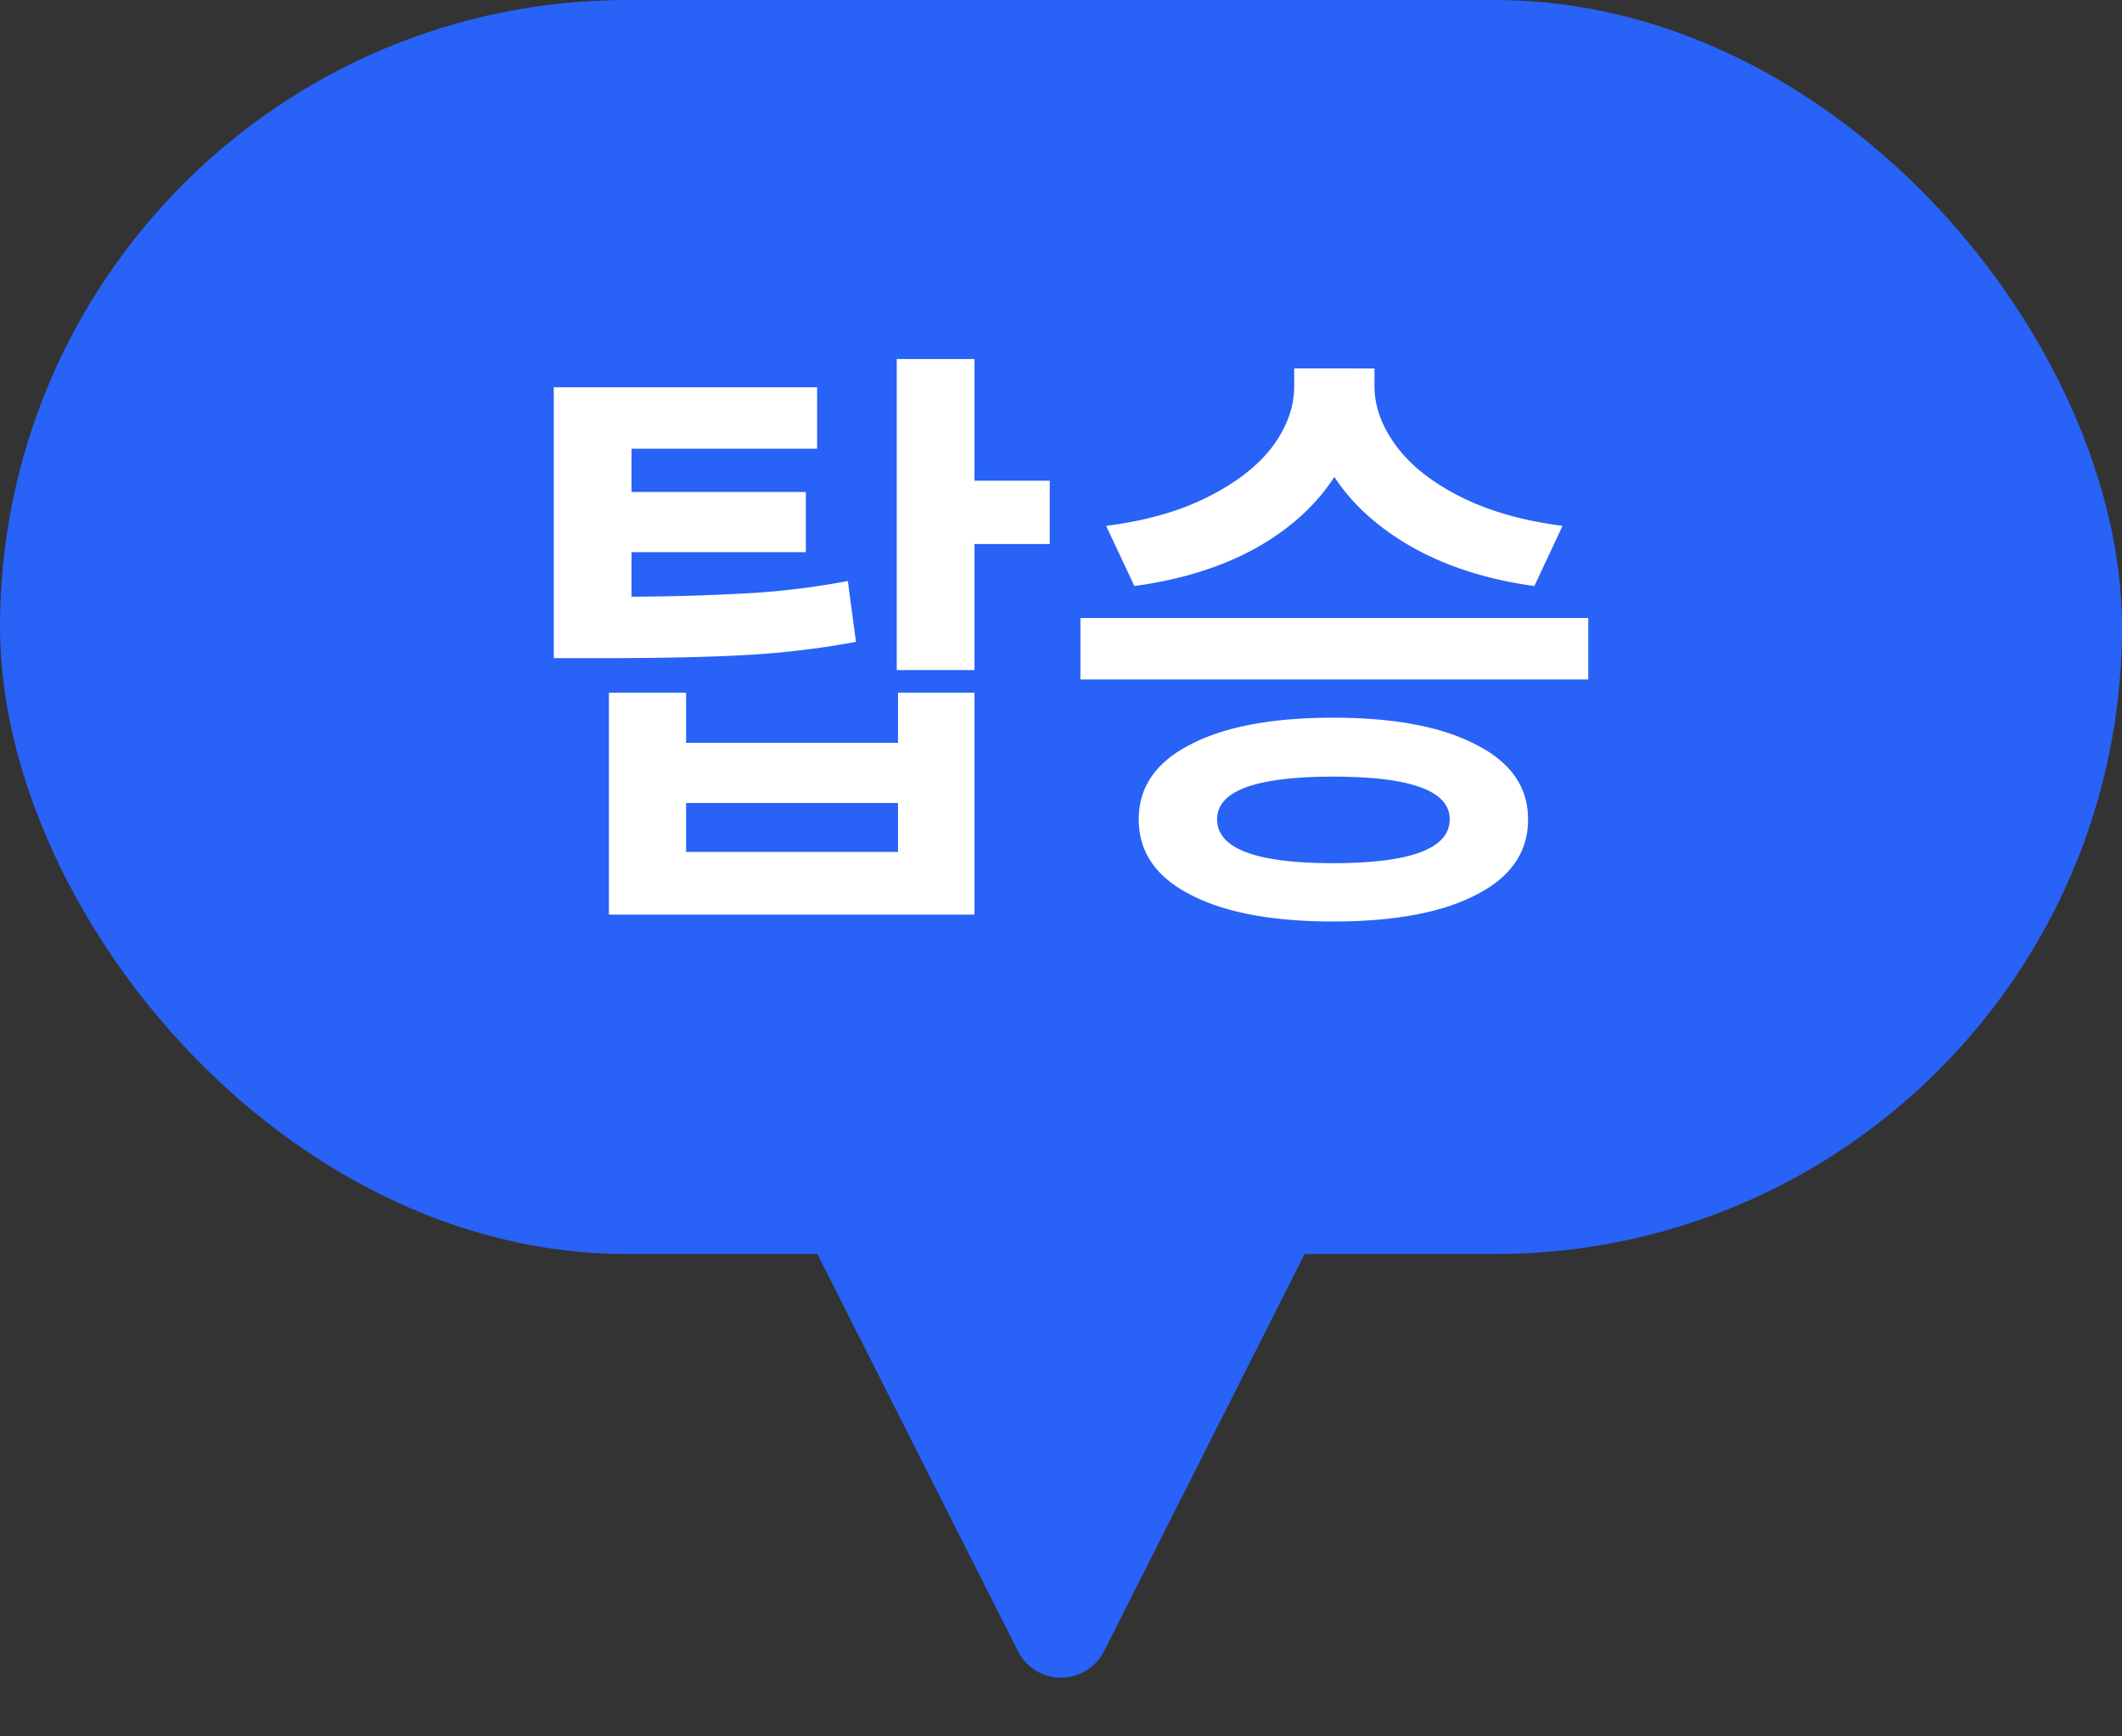 <svg width="44" height="36" fill="none" xmlns="http://www.w3.org/2000/svg"><rect width="100%" height="100%" fill="#333333" stroke="none"/><rect width="44" height="26" rx="13" fill="#2862F6"/><path d="M16.943 8.029v1.274h-3.848v.897h3.614v1.248h-3.614v.923a46.015 46.015 0 002.535-.078 16.2 16.2 0 001.95-.247l.169 1.261c-.746.139-1.504.23-2.275.273-.763.043-1.773.065-3.03.065h-.961V8.029h5.46zm-4.316 6.331h1.599v1.04h4.394v-1.04h1.586v4.602h-7.58V14.36zm5.993 3.302v-1.014h-4.394v1.014h4.394zm-.026-10.218h1.612v2.522h1.56v1.313h-1.56v2.613h-1.612V7.444zm9.906.195v.364c0 .425.152.84.455 1.248.303.407.75.758 1.339 1.053.59.295 1.291.494 2.106.598l-.585 1.248c-.953-.13-1.79-.394-2.509-.793-.71-.399-1.257-.888-1.638-1.469-.381.59-.927 1.083-1.638 1.482-.71.39-1.547.65-2.509.78l-.585-1.248c.823-.104 1.525-.303 2.106-.598.59-.295 1.036-.641 1.339-1.04.303-.407.455-.828.455-1.261v-.364H28.5zm-6.097 5.174h10.53v1.274h-10.53v-1.274zm1.209 4.173c0-.667.355-1.183 1.066-1.547.71-.373 1.699-.559 2.964-.559s2.253.186 2.964.559c.72.364 1.079.88 1.079 1.547 0 .676-.355 1.196-1.066 1.56-.71.373-1.703.559-2.977.559-1.265 0-2.253-.186-2.964-.559-.71-.364-1.066-.884-1.066-1.56zm1.625 0c0 .607.802.91 2.405.91 1.612 0 2.418-.303 2.418-.91 0-.59-.806-.884-2.418-.884-1.603 0-2.405.295-2.405.884z" fill="#fff"/><path d="M22.893 34.233a1 1 0 01-1.786 0l-4.436-8.782A1 1 0 0117.563 24h8.874a1 1 0 01.892 1.45l-4.436 8.783z" fill="#2862F6"/></svg>